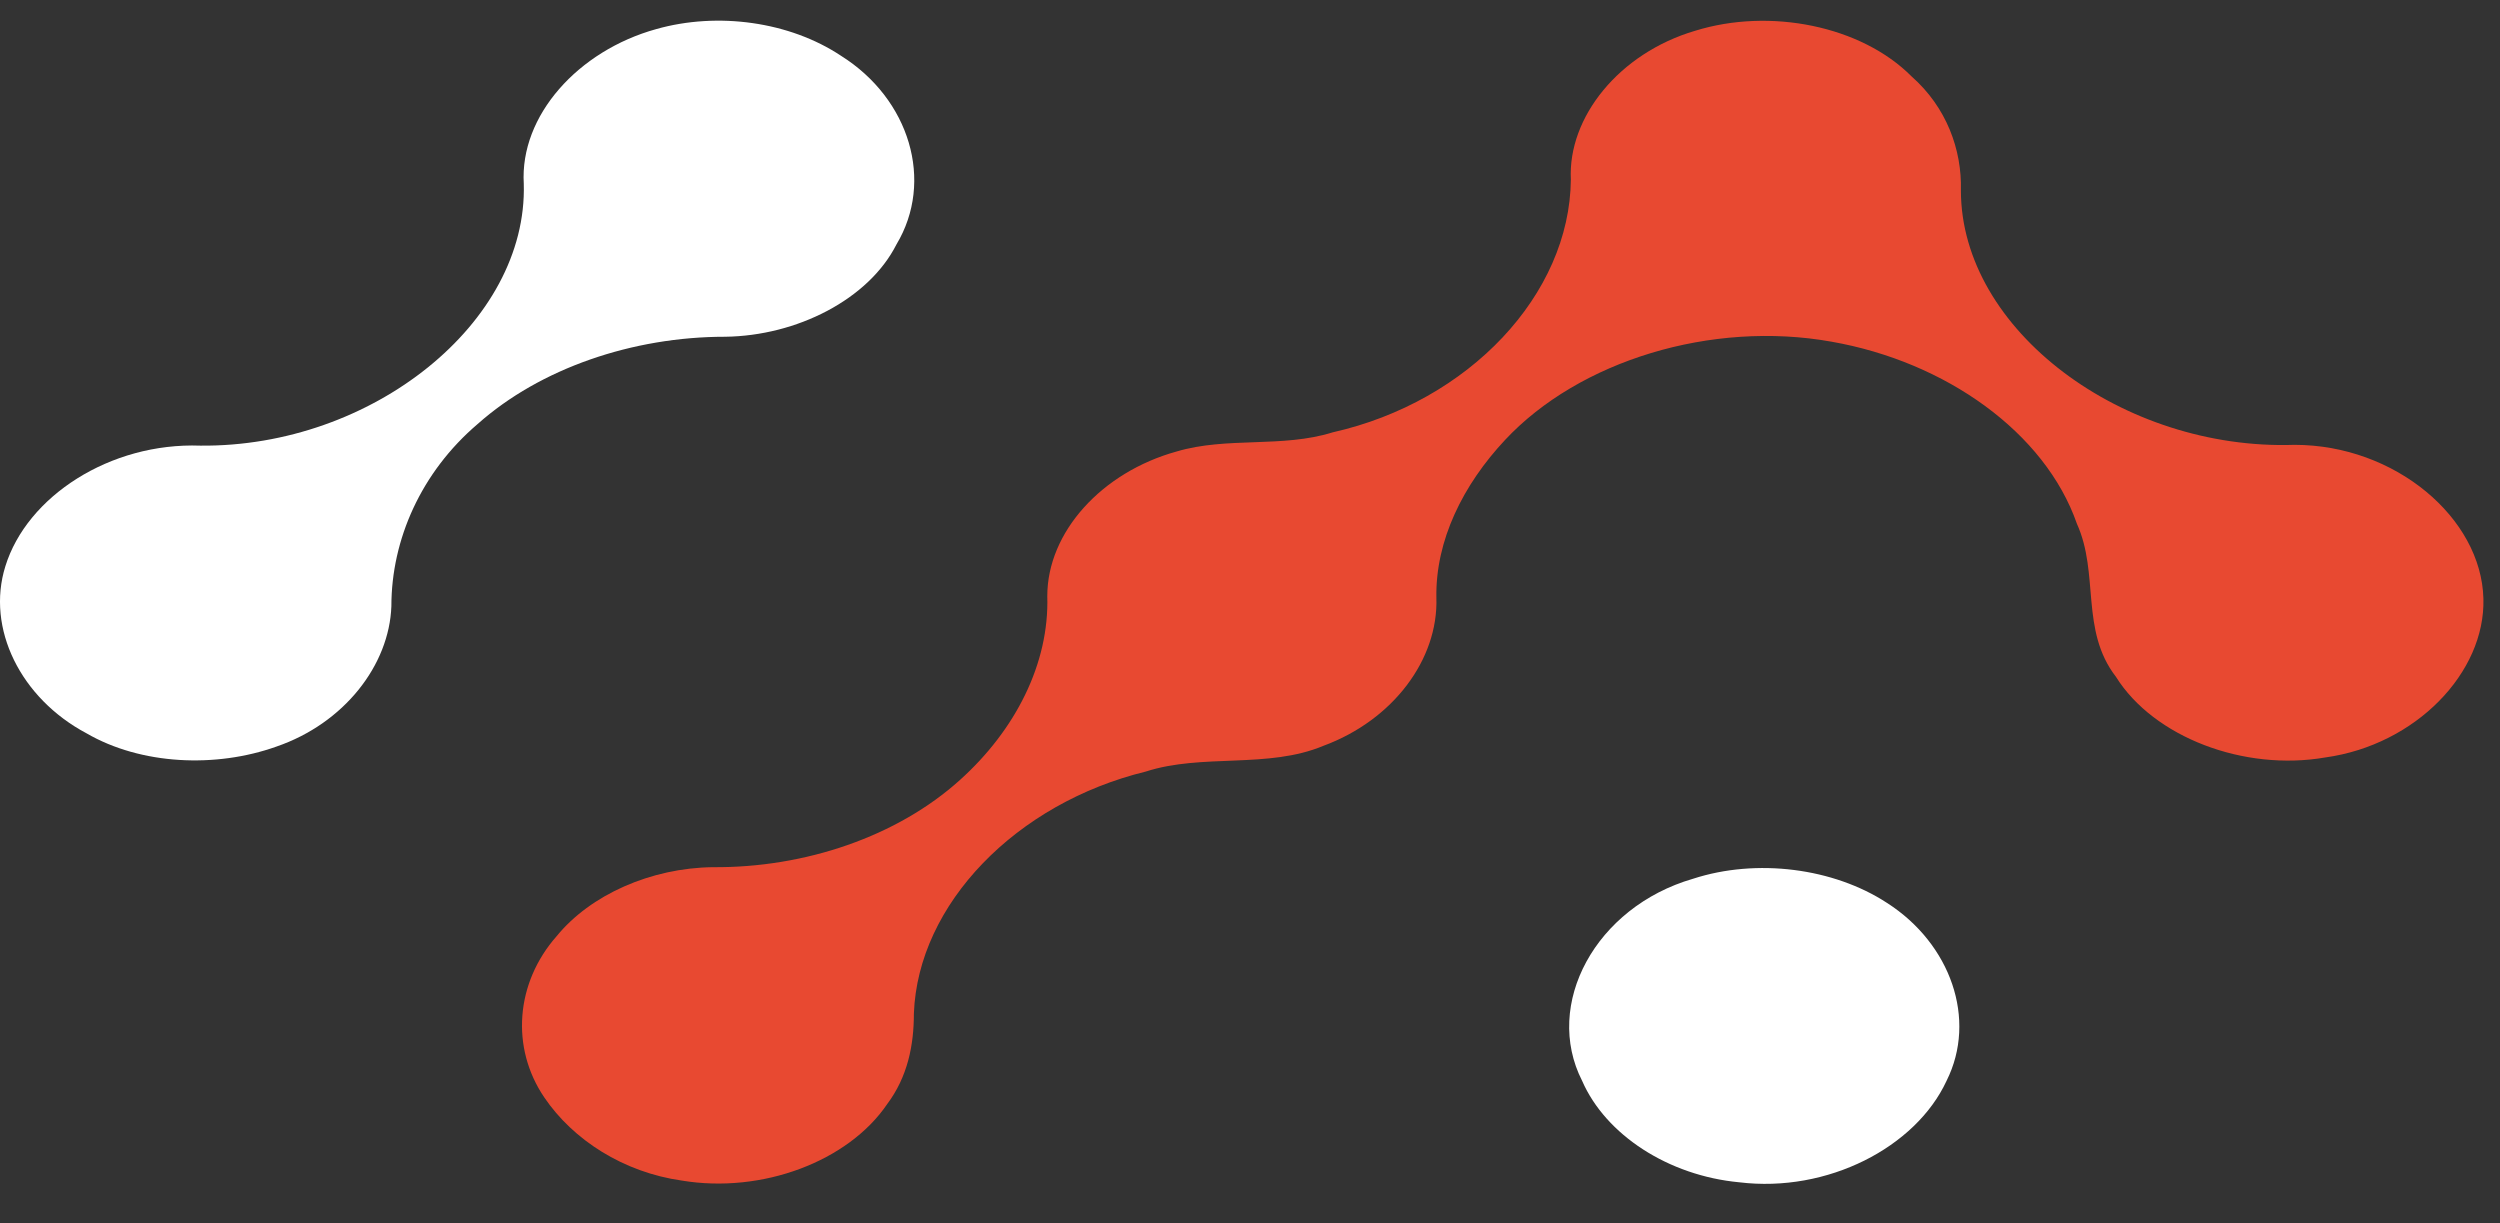 <svg width="47" height="23" viewBox="0 0 47 23" fill="none" xmlns="http://www.w3.org/2000/svg">
<rect x="0" y="0" width="47" height="23" fill="#333333" stroke="none"/>
<path d="M12.337 0.547C13.495 0.219 14.845 0.407 15.81 1.048C17.104 1.86 17.567 3.408 16.853 4.596C16.331 5.627 14.981 6.315 13.63 6.331C11.893 6.331 10.156 6.925 8.979 7.972C7.917 8.878 7.358 10.144 7.358 11.395C7.319 12.505 6.47 13.599 5.196 14.036C4.058 14.443 2.649 14.38 1.626 13.786C0.391 13.13 -0.265 11.817 0.101 10.645C0.507 9.332 2.07 8.316 3.768 8.378C6.991 8.409 9.924 6.065 9.847 3.455C9.77 2.173 10.87 0.954 12.337 0.547Z" fill="white"/>
<path d="M31.867 0.579C33.276 0.141 34.993 0.485 35.939 1.438C36.595 2.017 36.885 2.814 36.865 3.58C36.865 6.206 39.914 8.472 43.137 8.363C45.029 8.363 46.65 9.738 46.688 11.254C46.727 12.645 45.415 14.005 43.716 14.24C42.192 14.505 40.493 13.864 39.779 12.723C39.104 11.848 39.471 10.785 39.046 9.847C38.448 8.128 36.576 6.8 34.434 6.424C32.176 6.018 29.686 6.784 28.297 8.269C27.506 9.113 26.984 10.16 27.004 11.239C27.042 12.395 26.193 13.536 24.881 14.021C23.839 14.458 22.604 14.161 21.542 14.505C19.11 15.099 17.258 16.991 17.181 19.054C17.181 19.648 17.065 20.242 16.679 20.757C15.946 21.836 14.325 22.445 12.819 22.195C11.719 22.039 10.774 21.43 10.233 20.632C9.596 19.695 9.693 18.475 10.465 17.6C11.102 16.819 12.24 16.318 13.398 16.303C15.135 16.318 16.872 15.725 18.049 14.662C19.091 13.724 19.728 12.473 19.689 11.207C19.689 10.004 20.712 8.878 22.121 8.488C23.067 8.206 24.109 8.425 25.055 8.128C27.621 7.55 29.512 5.533 29.532 3.376C29.474 2.204 30.439 1.001 31.867 0.579Z" fill="#E84931"/>
<path d="M31.828 16.521C33.025 16.131 34.472 16.318 35.476 16.975C36.672 17.741 37.174 19.163 36.595 20.32C36.016 21.57 34.356 22.43 32.697 22.227C31.365 22.102 30.188 21.336 29.744 20.32C29.011 18.882 29.995 17.053 31.828 16.521Z" fill="white"/>
</svg>
